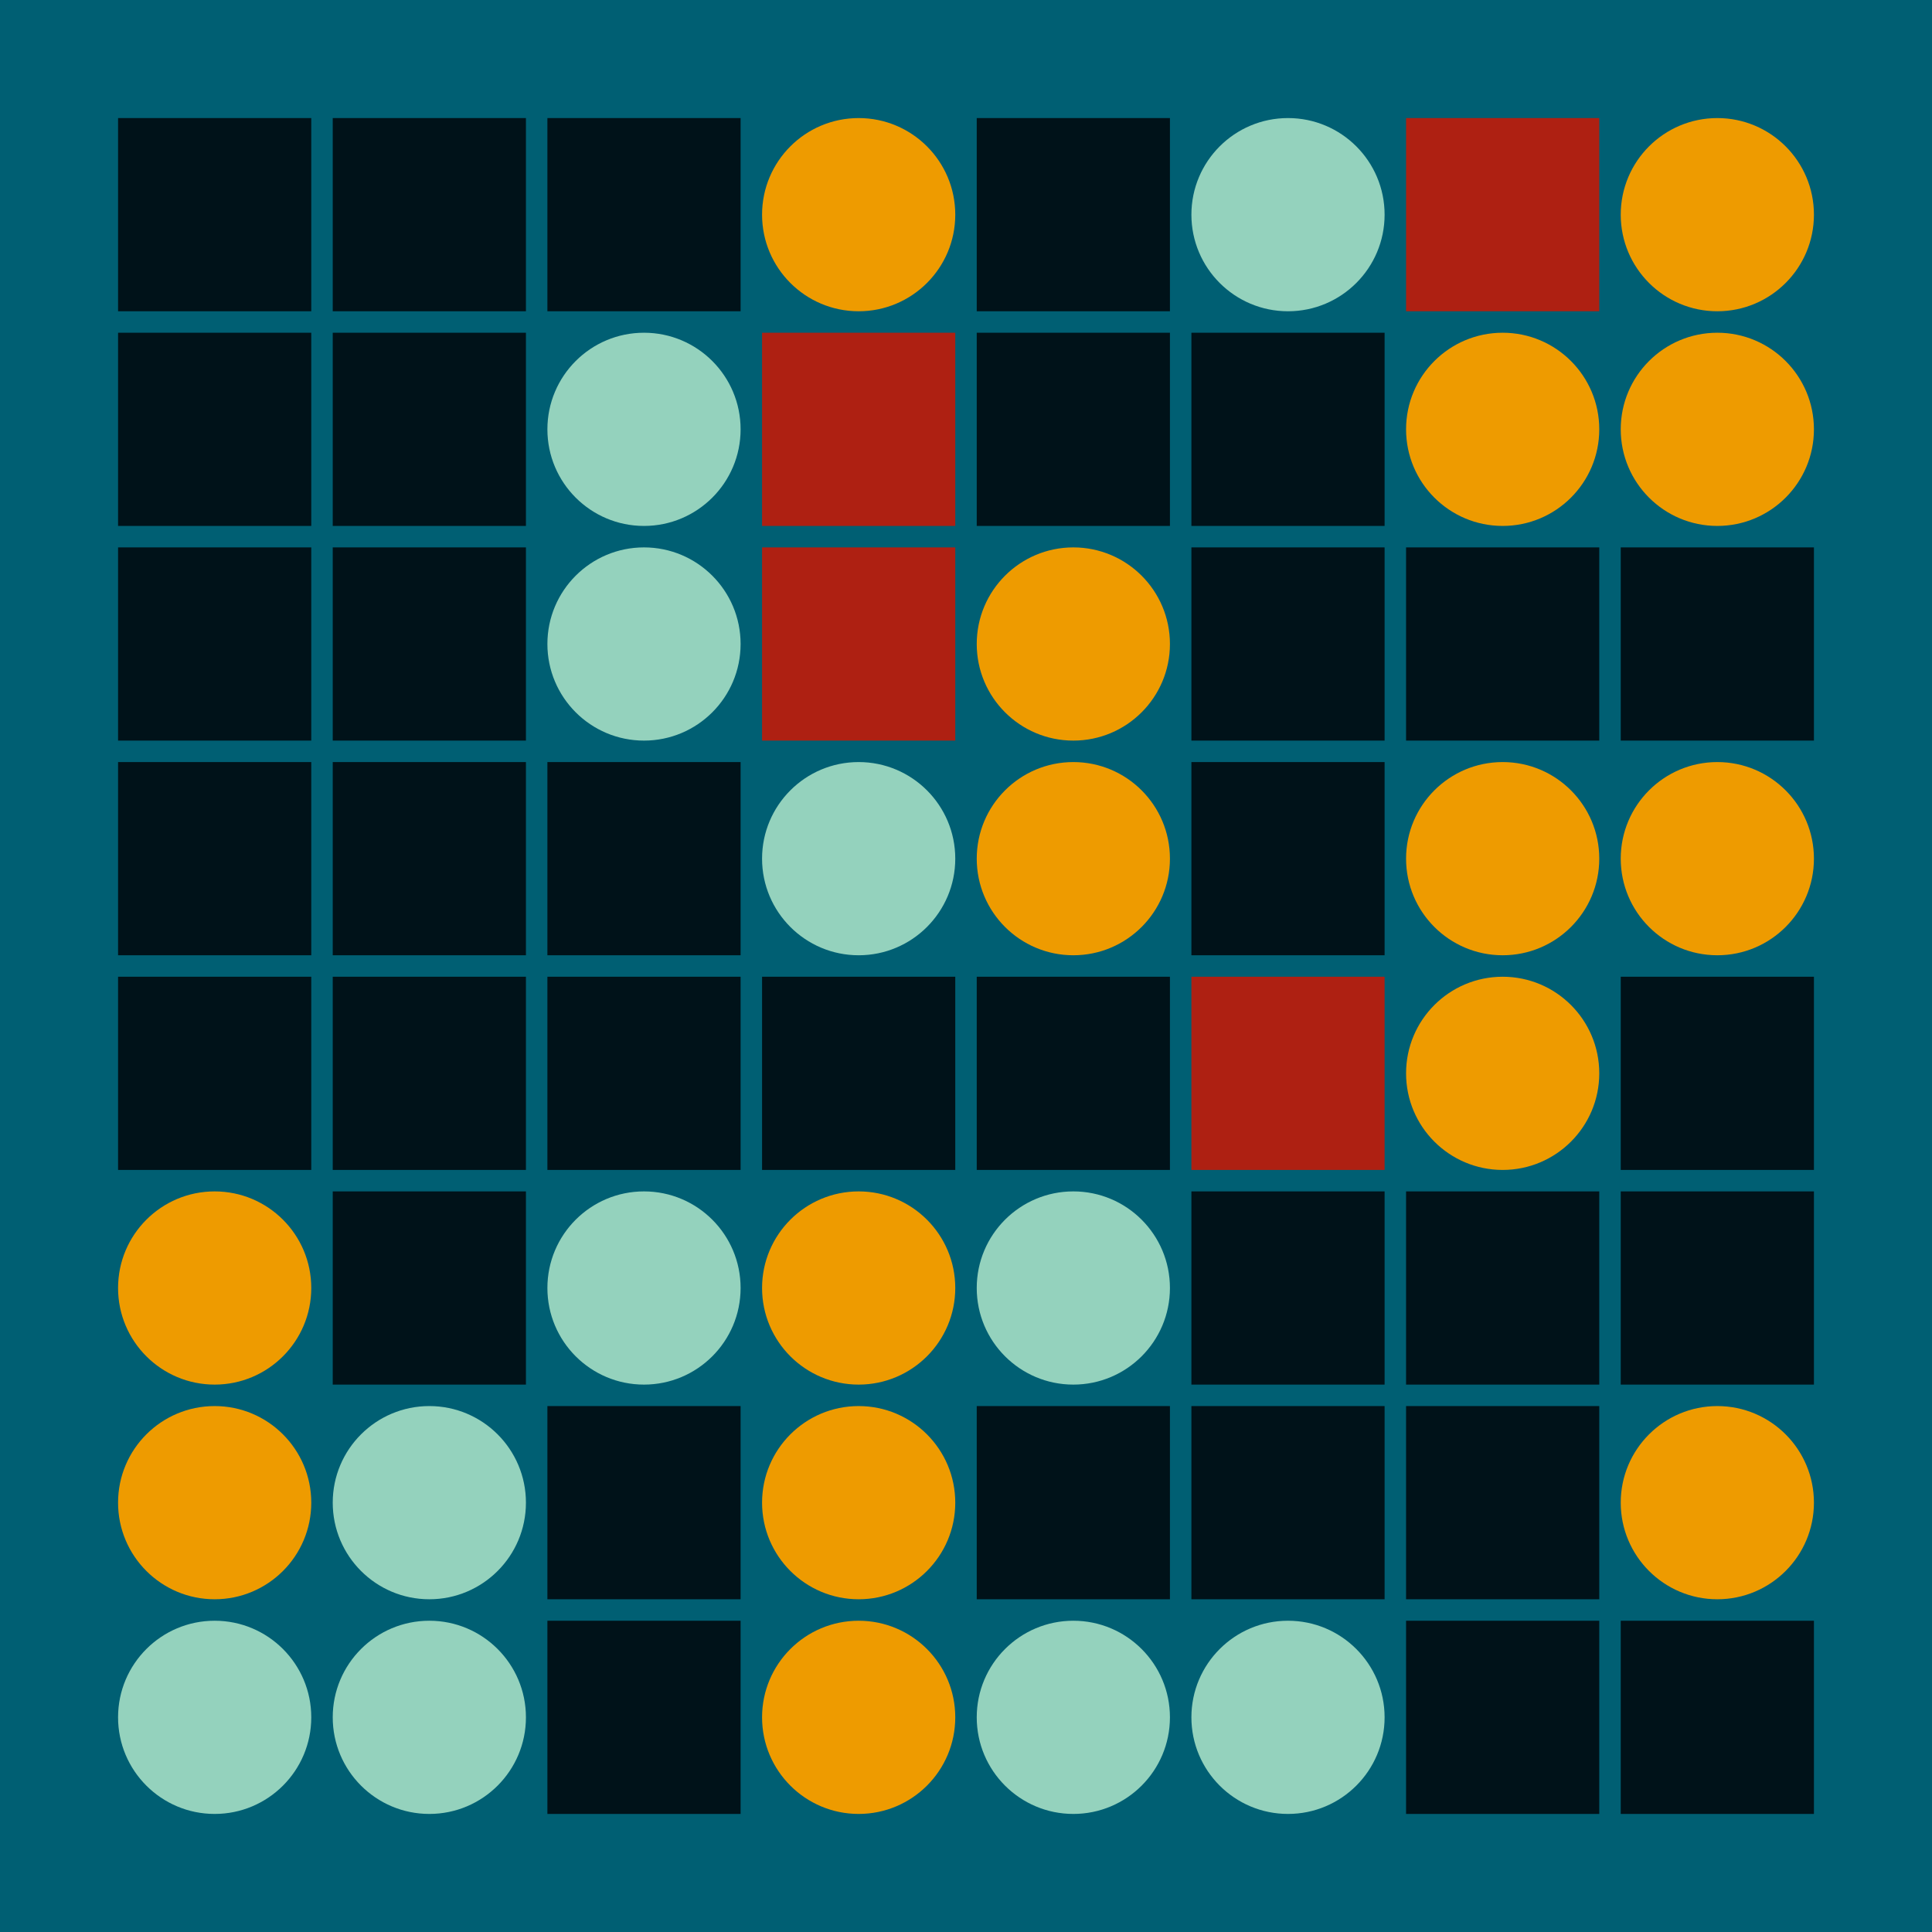 <svg width="360" height="360" xmlns="http://www.w3.org/2000/svg"><defs><animate id="aa" begin="0s"/><rect id="d0" width="36" height="36" fill="#001219"></rect><circle id="l0" r="18" fill="#EE9B00"></circle><rect id="p0" width="36" height="36" fill="#AE2012"></rect><circle id="b0" r="18" fill="#94D2BD"></circle></defs><rect width="100%" height="100%" fill="#005F73" /><use href="#d0" x="22" y="22" /><use href="#d0" x="22" y="62" /><use href="#d0" x="22" y="102" /><use href="#d0" x="22" y="142" /><use href="#d0" x="22" y="182" /><use href="#l0" x="40" y="240" /><use href="#l0" x="40" y="280" /><use href="#b0" x="40" y="320" /><use href="#d0" x="62" y="22" /><use href="#d0" x="62" y="62" /><use href="#d0" x="62" y="102" /><use href="#d0" x="62" y="142" /><use href="#d0" x="62" y="182" /><use href="#d0" x="62" y="222" /><use href="#b0" x="80" y="280" /><use href="#b0" x="80" y="320" /><use href="#d0" x="102" y="22" /><use href="#b0" x="120" y="80" /><use href="#b0" x="120" y="120" /><use href="#d0" x="102" y="142" /><use href="#d0" x="102" y="182" /><use href="#b0" x="120" y="240" /><use href="#d0" x="102" y="262" /><use href="#d0" x="102" y="302" /><use href="#l0" x="160" y="40" /><use href="#p0" x="142" y="62" /><use href="#p0" x="142" y="102" /><use href="#b0" x="160" y="160" /><use href="#d0" x="142" y="182" /><use href="#l0" x="160" y="240" /><use href="#l0" x="160" y="280" /><use href="#l0" x="160" y="320" /><use href="#d0" x="182" y="22" /><use href="#d0" x="182" y="62" /><use href="#l0" x="200" y="120" /><use href="#l0" x="200" y="160" /><use href="#d0" x="182" y="182" /><use href="#b0" x="200" y="240" /><use href="#d0" x="182" y="262" /><use href="#b0" x="200" y="320" /><use href="#b0" x="240" y="40" /><use href="#d0" x="222" y="62" /><use href="#d0" x="222" y="102" /><use href="#d0" x="222" y="142" /><use href="#p0" x="222" y="182" /><use href="#d0" x="222" y="222" /><use href="#d0" x="222" y="262" /><use href="#b0" x="240" y="320" /><use href="#p0" x="262" y="22" /><use href="#l0" x="280" y="80" /><use href="#d0" x="262" y="102" /><use href="#l0" x="280" y="160" /><use href="#l0" x="280" y="200" /><use href="#d0" x="262" y="222" /><use href="#d0" x="262" y="262" /><use href="#d0" x="262" y="302" /><use href="#l0" x="320" y="40" /><use href="#l0" x="320" y="80" /><use href="#d0" x="302" y="102" /><use href="#l0" x="320" y="160" /><use href="#d0" x="302" y="182" /><use href="#d0" x="302" y="222" /><use href="#l0" x="320" y="280" /><use href="#d0" x="302" y="302" /></svg>
